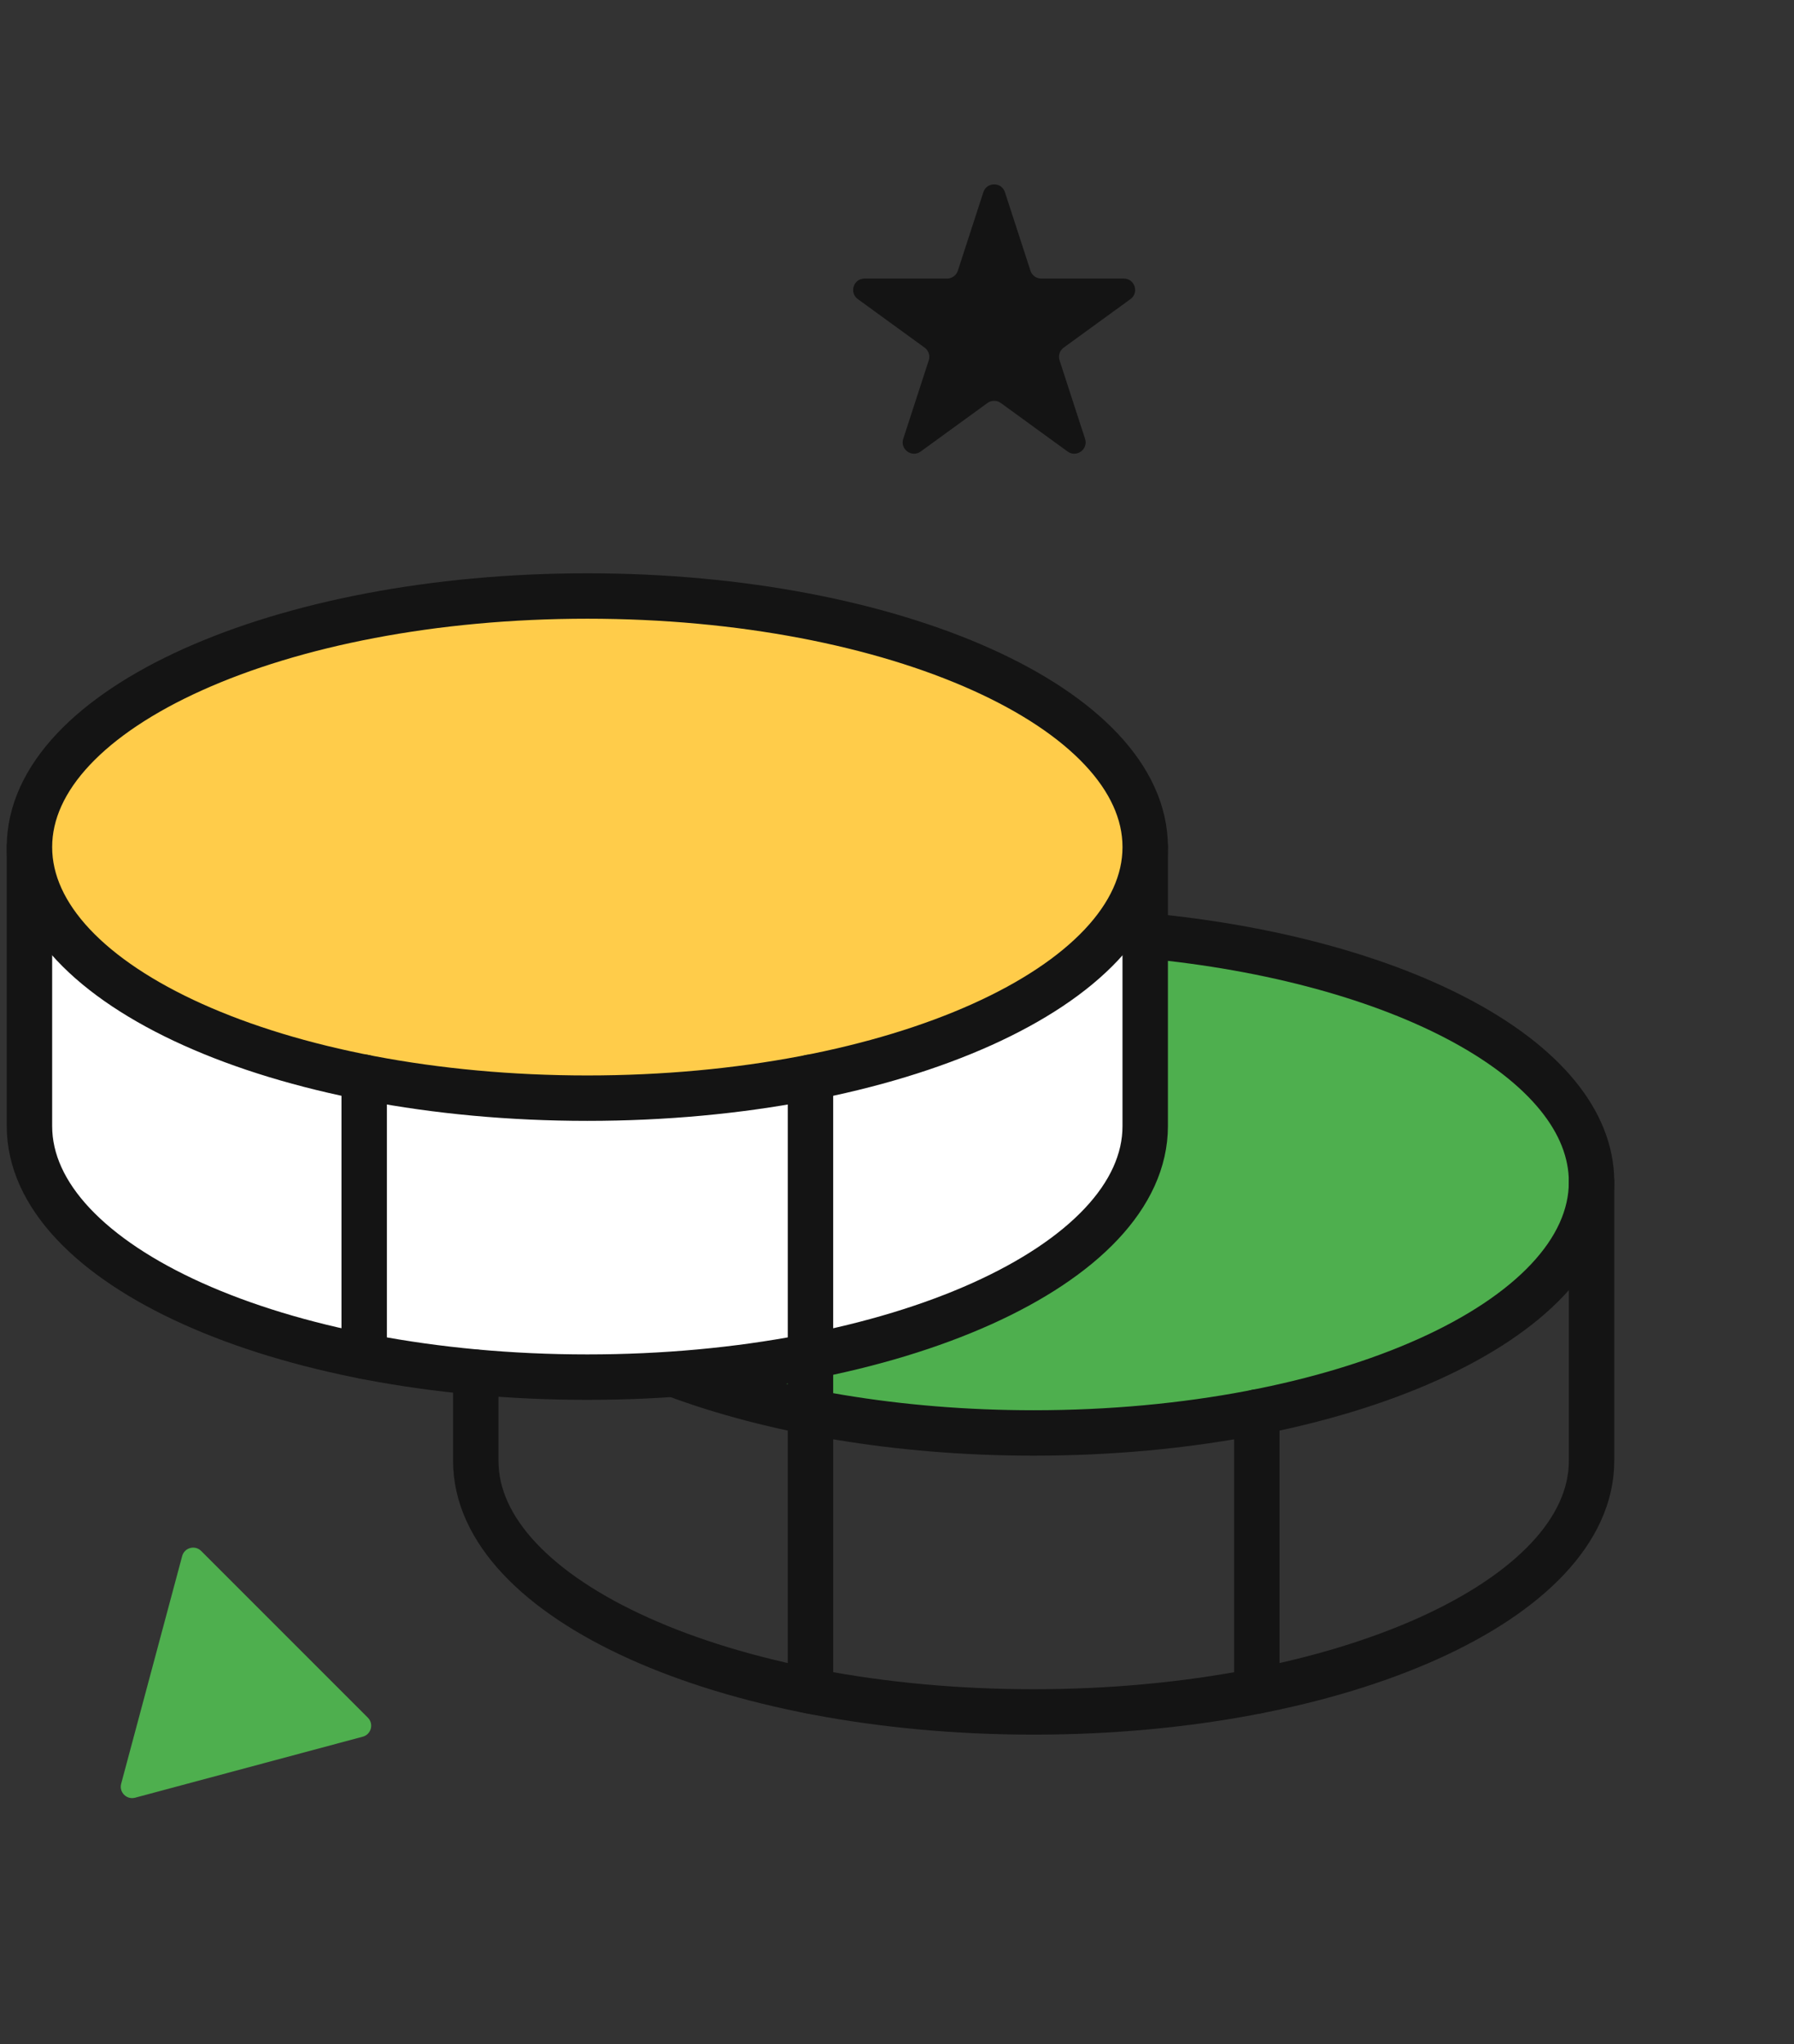 <svg width="79" height="90" viewBox="0 0 79 90" fill="none" xmlns="http://www.w3.org/2000/svg">
<rect x="0" y="0" width="79" height="90" fill="#333333" stroke="none"/>
<path d="M43.302 8.464C43.452 8.003 44.104 8.003 44.254 8.464L45.377 11.92C45.443 12.126 45.635 12.265 45.852 12.265L49.486 12.265C49.971 12.265 50.172 12.885 49.78 13.17L46.84 15.306C46.665 15.433 46.591 15.659 46.658 15.865L47.781 19.321C47.931 19.782 47.404 20.165 47.012 19.88L44.072 17.744C43.897 17.617 43.659 17.617 43.484 17.744L40.544 19.88C40.152 20.165 39.625 19.782 39.775 19.321L40.898 15.865C40.965 15.659 40.891 15.433 40.716 15.306L37.776 13.17C37.384 12.885 37.585 12.265 38.07 12.265L41.704 12.265C41.92 12.265 42.112 12.126 42.179 11.92L43.302 8.464Z" fill="#141414"/>
<path d="M16.199 75.629C16.471 75.901 16.347 76.366 15.975 76.466L5.948 79.153C5.576 79.252 5.236 78.912 5.335 78.54L8.022 68.513C8.122 68.141 8.587 68.016 8.859 68.289L16.199 75.629Z" fill="#4EAF4E"/>
<path d="M50.431 41.197C61.64 42.241 70.085 46.694 70.085 52.037C70.085 58.148 59.091 63.093 45.518 63.093C39.499 63.093 33.971 62.11 29.703 60.513" fill="#4EAF4E"/>
<path d="M50.431 41.197C61.64 42.241 70.085 46.694 70.085 52.037C70.085 58.148 59.091 63.093 45.518 63.093C39.499 63.093 33.971 62.11 29.703 60.513" stroke="#141414" stroke-width="2" stroke-linecap="round" stroke-linejoin="round"/>
<path d="M1.297 37.297V49.58C1.297 55.691 12.29 60.635 25.863 60.635C39.437 60.635 50.43 55.691 50.43 49.58V37.297" fill="white"/>
<path d="M1.297 37.297V49.58C1.297 55.691 12.29 60.635 25.863 60.635C39.437 60.635 50.43 55.691 50.43 49.58V37.297" stroke="#141414" stroke-width="2" stroke-linecap="round" stroke-linejoin="round"/>
<path d="M25.863 48.352C39.431 48.352 50.43 43.403 50.43 37.297C50.43 31.192 39.431 26.242 25.863 26.242C12.296 26.242 1.297 31.192 1.297 37.297C1.297 43.403 12.296 48.352 25.863 48.352Z" fill="#FFCC4A" stroke="#141414" stroke-width="2" stroke-linecap="round" stroke-linejoin="round"/>
<path d="M16.037 47.432V59.715" stroke="#141414" stroke-width="2" stroke-linecap="round" stroke-linejoin="round"/>
<path d="M20.951 60.421V64.321C20.951 70.432 31.945 75.376 45.518 75.376C59.091 75.376 70.085 70.432 70.085 64.321V52.037" stroke="#141414" stroke-width="2" stroke-linecap="round" stroke-linejoin="round"/>
<path d="M55.344 62.172V74.455" stroke="#141414" stroke-width="2" stroke-linecap="round" stroke-linejoin="round"/>
<path d="M35.69 47.432V74.455" stroke="#141414" stroke-width="2" stroke-linecap="round" stroke-linejoin="round"/>
</svg>
